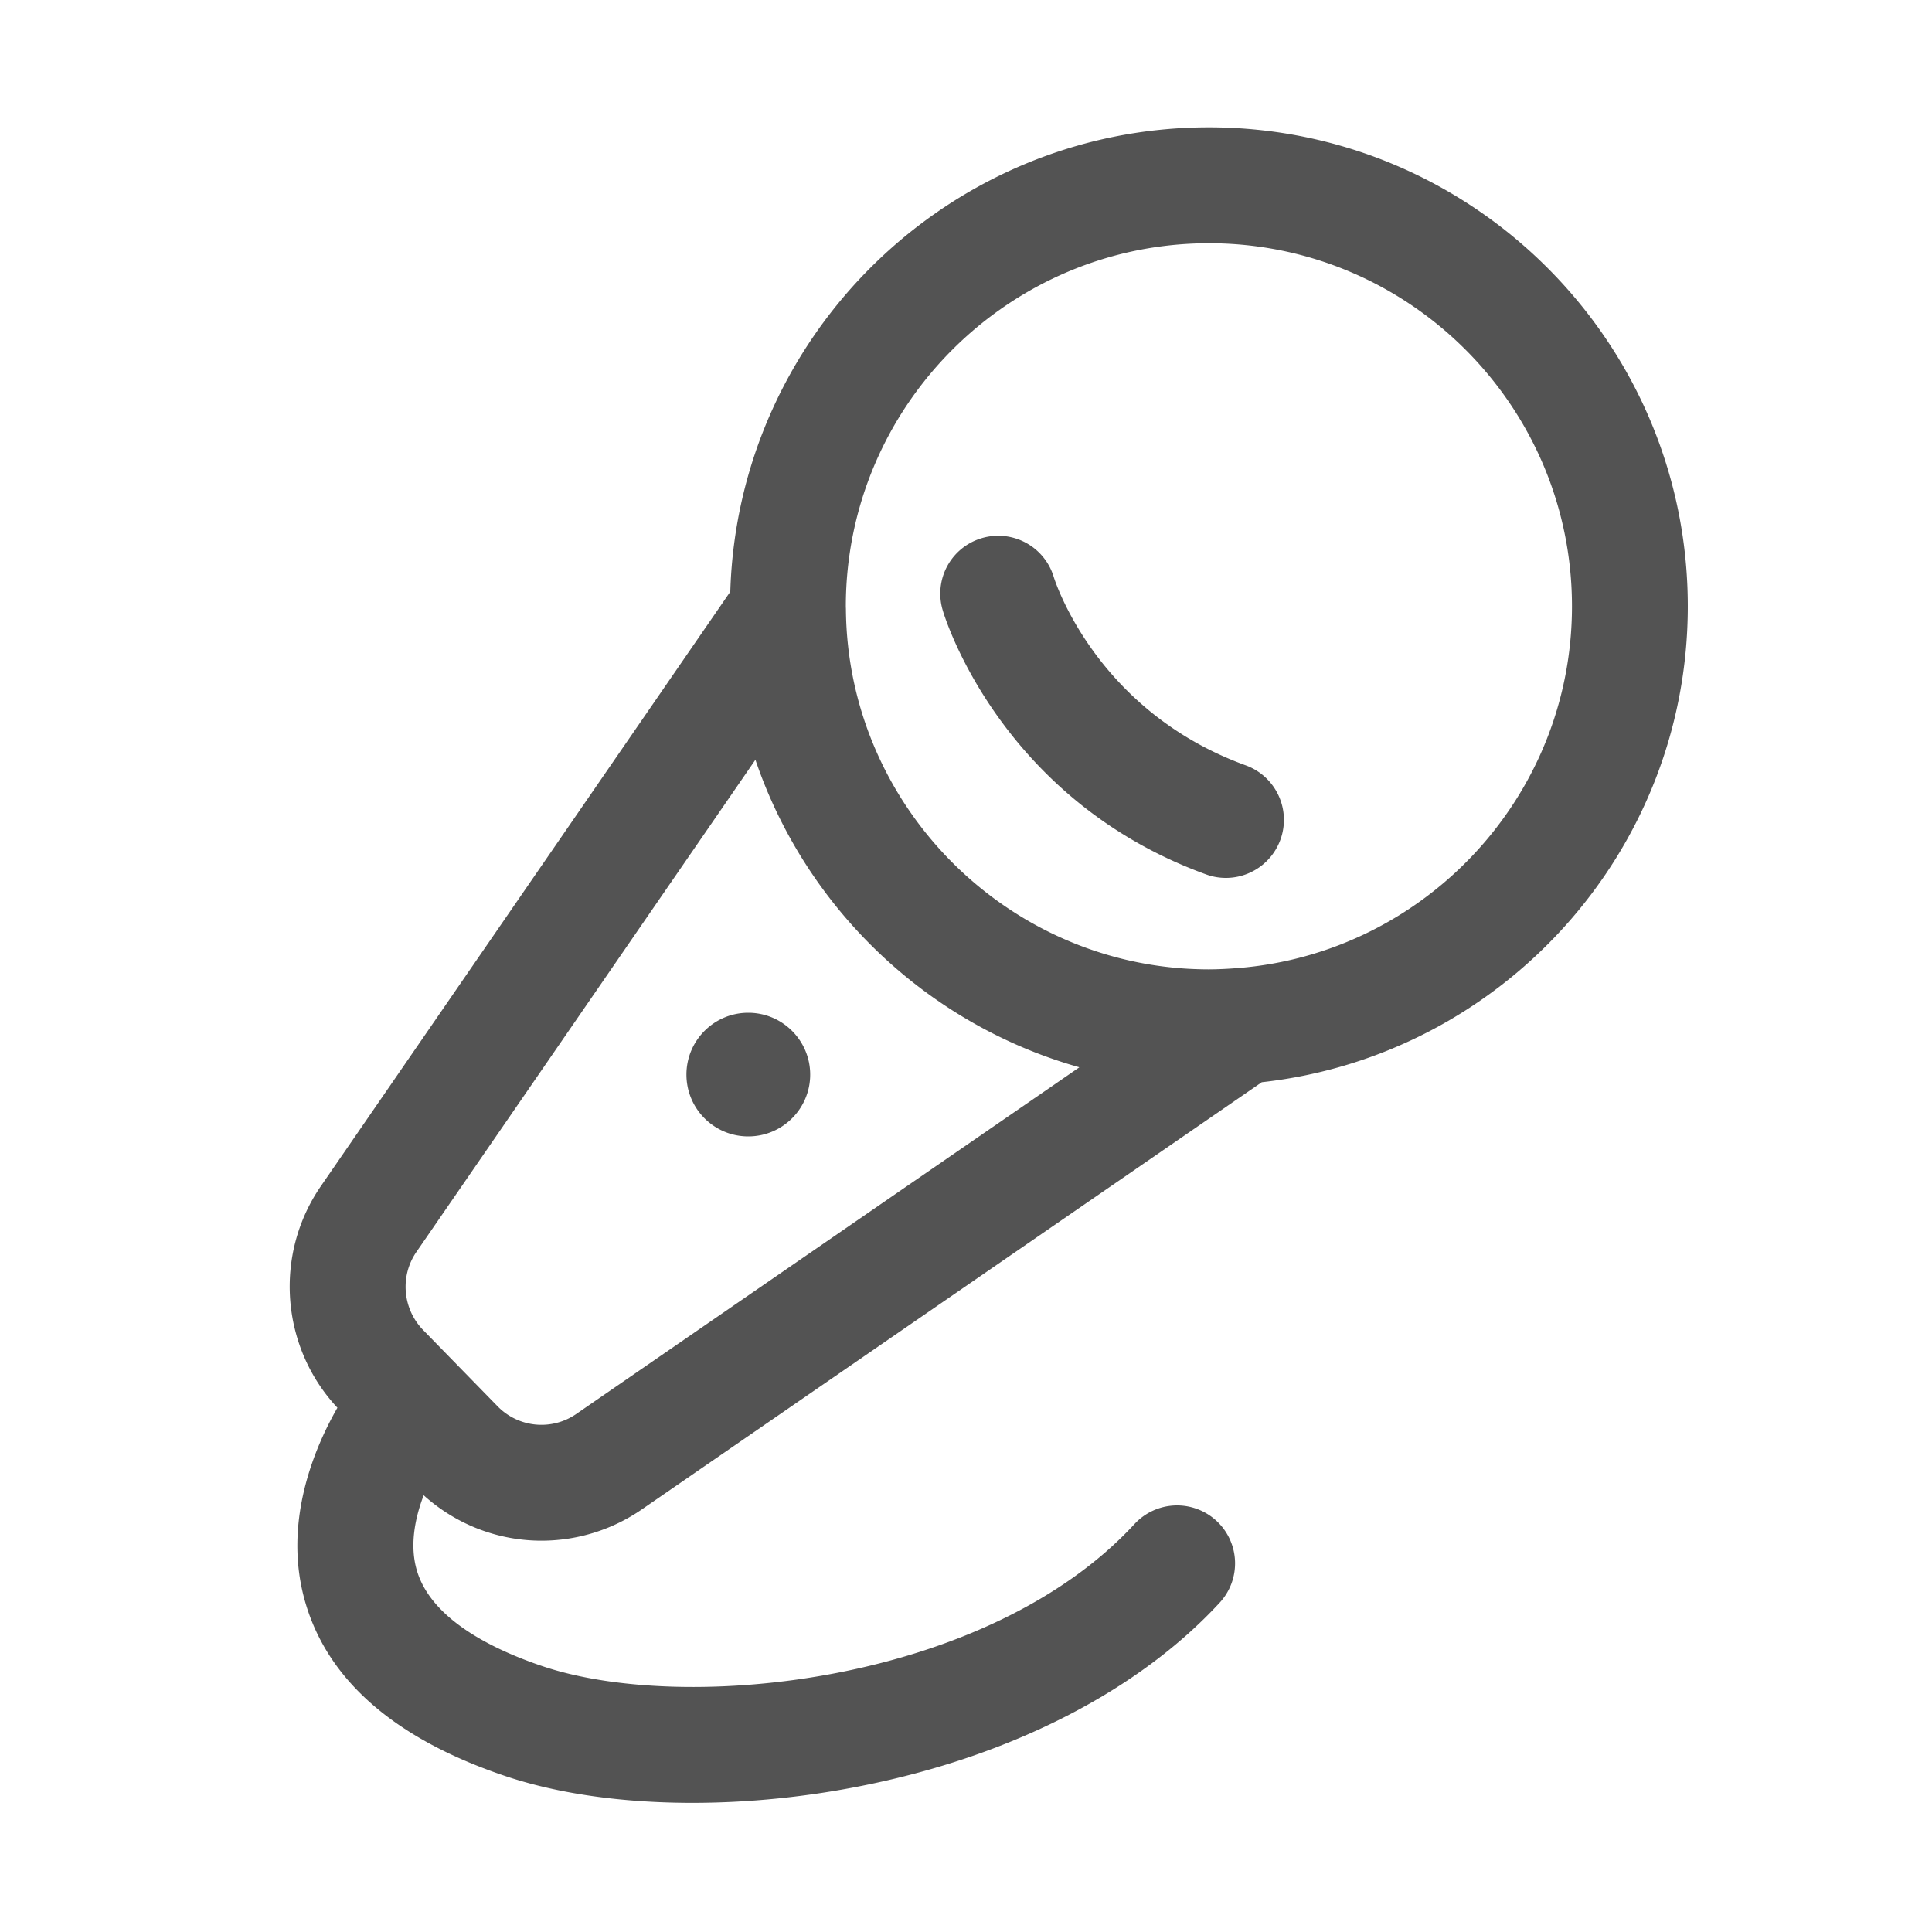 <svg class="icon" viewBox="0 0 1024 1024" xmlns="http://www.w3.org/2000/svg" width="200" height="200"><defs/><path d="M286.976 816.589c18.483 0 37.12-5.479 53.3-16.64l328.498-226.355c126.823-14.03 225.792-121.805 225.792-252.263 0-139.98-113.868-253.85-253.85-253.85-137.369 0-249.548 109.722-253.644 246.119L170.035 628.736c-24.985 36.3-21.197 85.35 8.807 117.402-12.135 21.145-29.594 61.644-16.692 104.243 12.34 40.96 47.975 71.577 105.882 91.033 27.904 9.37 62.157 14.132 98.867 14.132 29.594 0 60.723-3.072 91.392-9.319 78.387-15.872 145.203-50.227 188.16-96.768a30.694 30.694 0 0 0-1.74-43.417 30.74 30.74 0 0 0-43.418 1.74C523.57 892.006 363.57 908.698 287.642 883.15c-26.01-8.755-58.624-24.525-66.56-50.33-4.096-13.312-1.23-28.006 3.481-40.294 17.613 15.872 39.936 24.064 62.413 24.064zm353.792-687.667c106.086 0 192.41 86.323 192.41 192.41 0 101.068-78.336 184.114-177.46 191.794h-.102c-2.611.205-5.018.359-7.322.461-2.508.103-5.017.205-7.577.205-3.277 0-6.554-.102-9.78-.256-100.659-5.12-181.657-88.576-182.579-190.413v-.102c0-.563-.05-1.127-.05-1.69.05-106.086 86.374-192.41 192.46-192.41zM220.672 663.603l179.712-260.915c26.675 78.643 90.931 140.083 171.264 162.867.154.051.256.103.41.154L305.459 749.414a32.46 32.46 0 0 1-41.728-4.044l-39.577-40.55c-10.752-11.162-12.237-28.468-3.482-41.217z" fill="#535353"/><path d="M639.283 463.462c3.482 1.28 7.015 1.844 10.496 1.844 12.544 0 24.32-7.783 28.877-20.276a30.74 30.74 0 0 0-18.38-39.372c-78.542-28.519-100.762-96.615-101.786-99.892a30.72 30.72 0 0 0-38.144-20.53 30.653 30.653 0 0 0-20.685 38.194c1.126 4.096 30.925 100.557 139.622 140.032zM396.595 602.317c18.125 0 32.82-14.695 32.82-32.768s-14.695-32.768-32.82-32.768-32.768 14.694-32.768 32.768 14.643 32.768 32.768 32.768z" fill="#535353"/></svg>